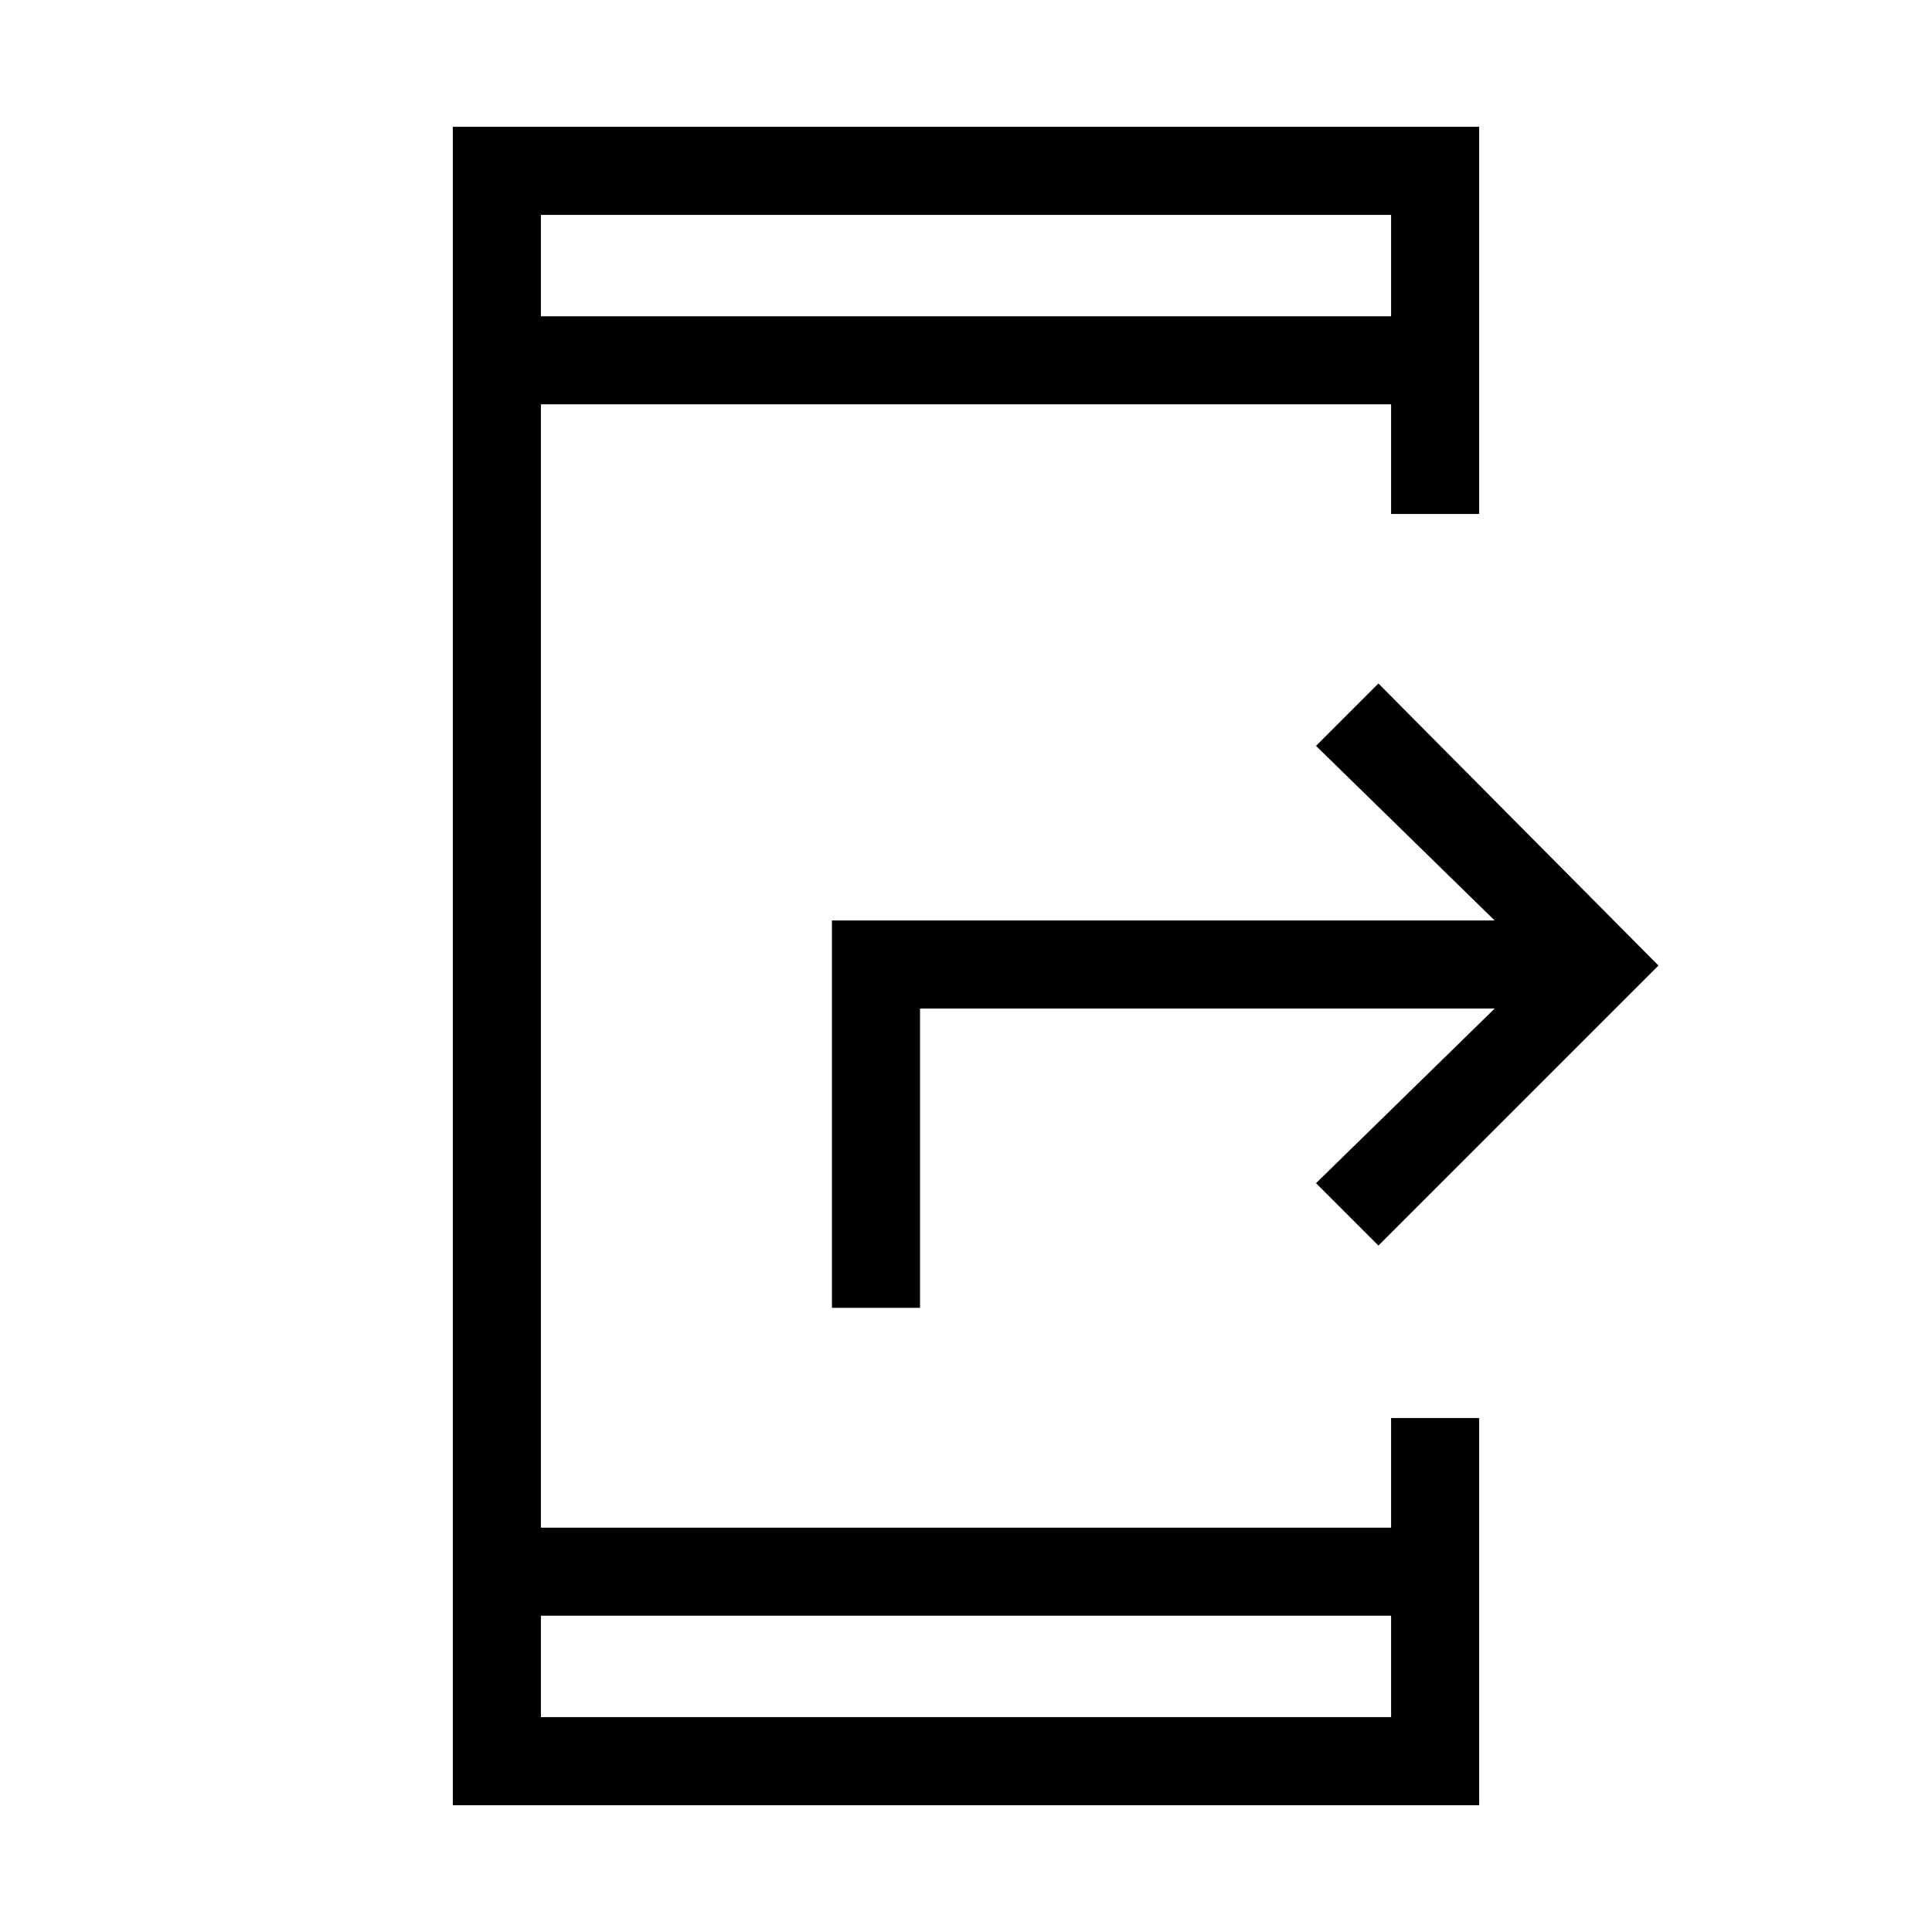 <svg xmlns="http://www.w3.org/2000/svg" height="48" viewBox="0 -960 960 960" width="48"><path d="M742.69-458.85H457.15v148.7h-43.77v-192.47h329.31l-88.77-86.76 31-31 139.16 140.15-139.16 139.15-31-31 88.77-86.77ZM225-63v-834h510v192.38h-43.77v-54.46H268.77v558.16h422.46v-54.46H735V-63H225Zm43.77-94.15v50.38h422.46v-50.38H268.77Zm0-645.7h422.46v-50.38H268.77v50.38Zm0 0v-50.38 50.38Zm0 645.7v50.38-50.38Z"/></svg>